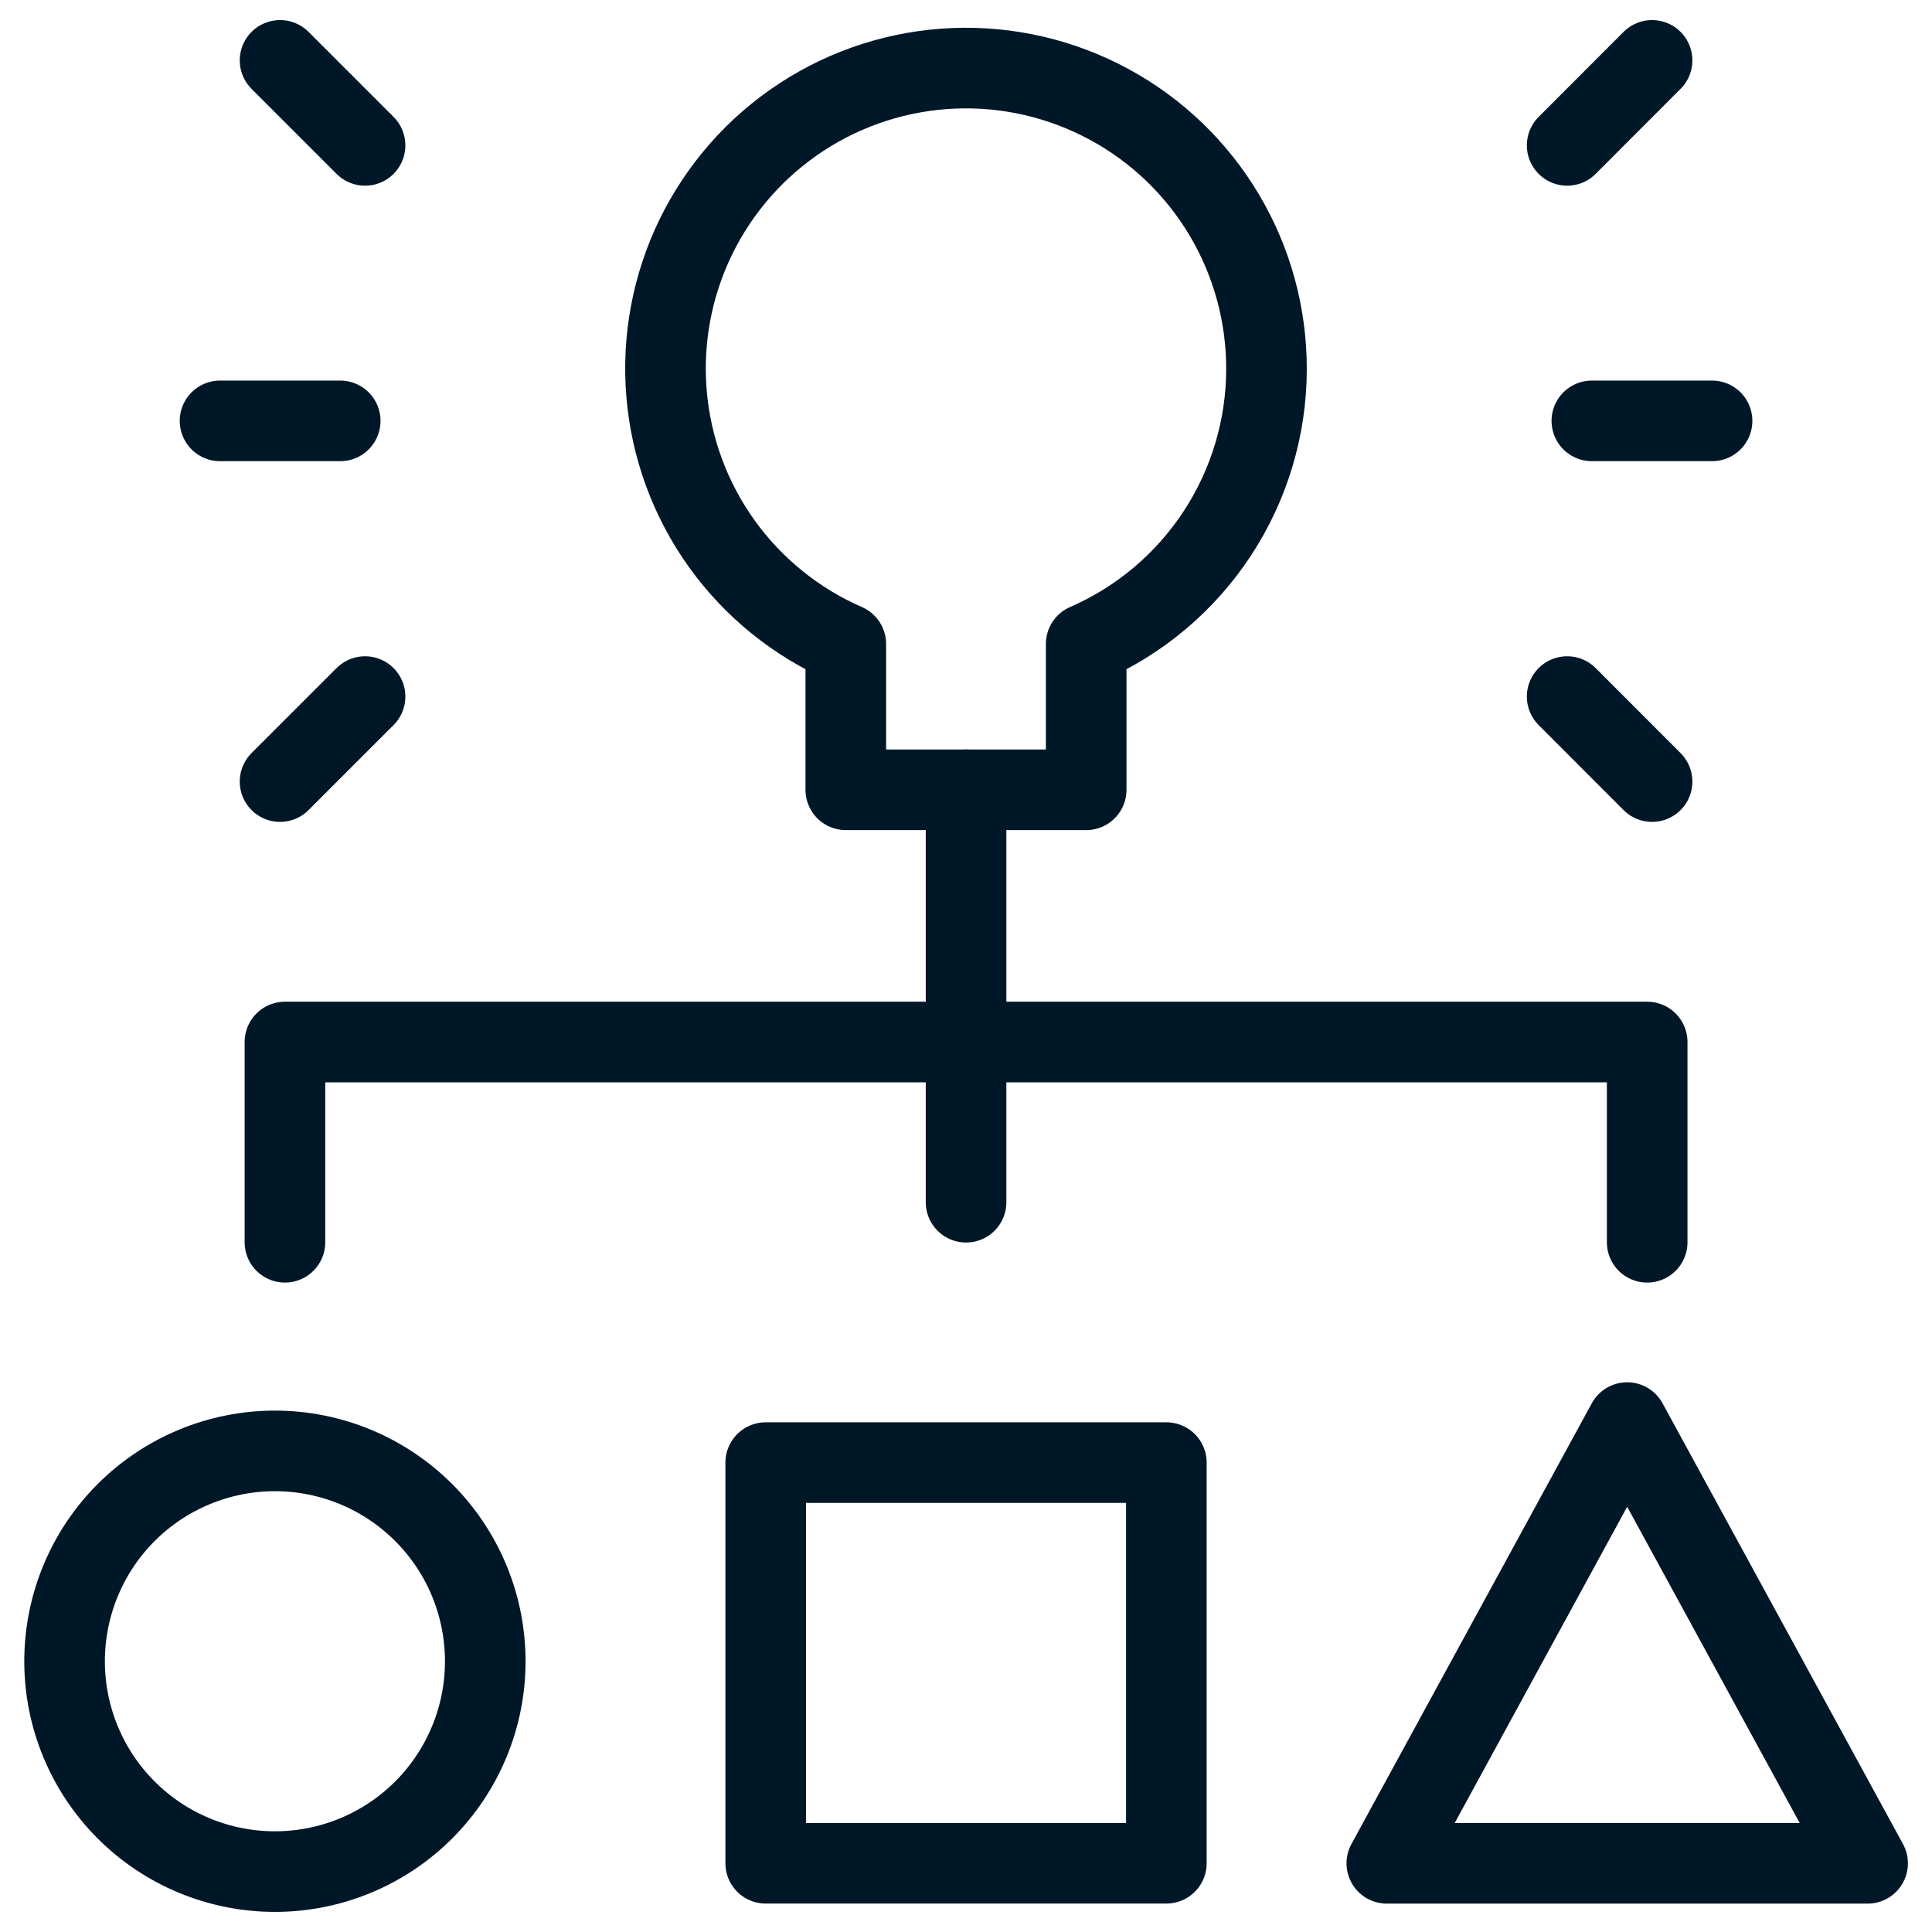 <?xml version="1.0" encoding="UTF-8"?>
<svg xmlns="http://www.w3.org/2000/svg" width="64" height="64" viewBox="0 0 64 64" fill="none">
  <g clip-path="url(#clip0_4017_2595)">
    <path d="M2.139 55.032C2.139 56.88 2.873 58.652 4.18 59.959C5.486 61.265 7.259 61.999 9.107 61.999C10.955 61.999 12.727 61.265 14.034 59.959C15.341 58.652 16.075 56.88 16.075 55.032C16.075 53.183 15.341 51.411 14.034 50.104C12.727 48.798 10.955 48.063 9.107 48.063C7.259 48.063 5.486 48.798 4.18 50.104C2.873 51.411 2.139 53.183 2.139 55.032Z" stroke="#001727" stroke-width="2.67" stroke-linecap="round" stroke-linejoin="round"></path>
    <path d="M25.365 48.451H38.637V61.723H25.365V48.451Z" stroke="#001727" stroke-width="2.67" stroke-linecap="round" stroke-linejoin="round"></path>
    <path d="M61.867 61.725H45.94L53.902 47.125L61.867 61.725Z" stroke="#001727" stroke-width="2.67" stroke-linecap="round" stroke-linejoin="round"></path>
    <path d="M41.954 12.227C41.957 10.431 41.475 8.668 40.558 7.125C39.641 5.581 38.323 4.314 36.745 3.459C35.166 2.603 33.386 2.19 31.592 2.263C29.798 2.337 28.057 2.894 26.554 3.876C25.051 4.859 23.842 6.229 23.054 7.842C22.266 9.456 21.93 11.252 22.08 13.041C22.23 14.831 22.861 16.546 23.906 18.006C24.952 19.465 26.373 20.615 28.018 21.333V26.163H35.981V21.333C37.754 20.561 39.264 19.288 40.325 17.67C41.386 16.053 41.952 14.161 41.954 12.227Z" stroke="#001727" stroke-width="2.67" stroke-linecap="round" stroke-linejoin="round"></path>
    <path d="M9.439 41.152V34.518H54.565V41.152" stroke="#001727" stroke-width="2.67" stroke-linecap="round" stroke-linejoin="round"></path>
    <path d="M52.732 13.942H56.714" stroke="#001727" stroke-width="2.67" stroke-linecap="round" stroke-linejoin="round"></path>
    <path d="M51.914 23.075L54.727 25.891" stroke="#001727" stroke-width="2.67" stroke-linecap="round" stroke-linejoin="round"></path>
    <path d="M51.914 4.816L54.727 2" stroke="#001727" stroke-width="2.67" stroke-linecap="round" stroke-linejoin="round"></path>
    <path d="M11.27 13.942H7.289" stroke="#001727" stroke-width="2.67" stroke-linecap="round" stroke-linejoin="round"></path>
    <path d="M12.093 23.075L9.277 25.891" stroke="#001727" stroke-width="2.67" stroke-linecap="round" stroke-linejoin="round"></path>
    <path d="M12.093 4.816L9.277 2" stroke="#001727" stroke-width="2.67" stroke-linecap="round" stroke-linejoin="round"></path>
    <path d="M32.002 26.161V39.825" stroke="#001727" stroke-width="2.67" stroke-linecap="round" stroke-linejoin="round"></path>
  </g>
  <defs>
    <clipPath id="clip0_4017_2595">
      <rect width="64" height="64" fill="white"></rect>
    </clipPath>
  </defs>
</svg>
